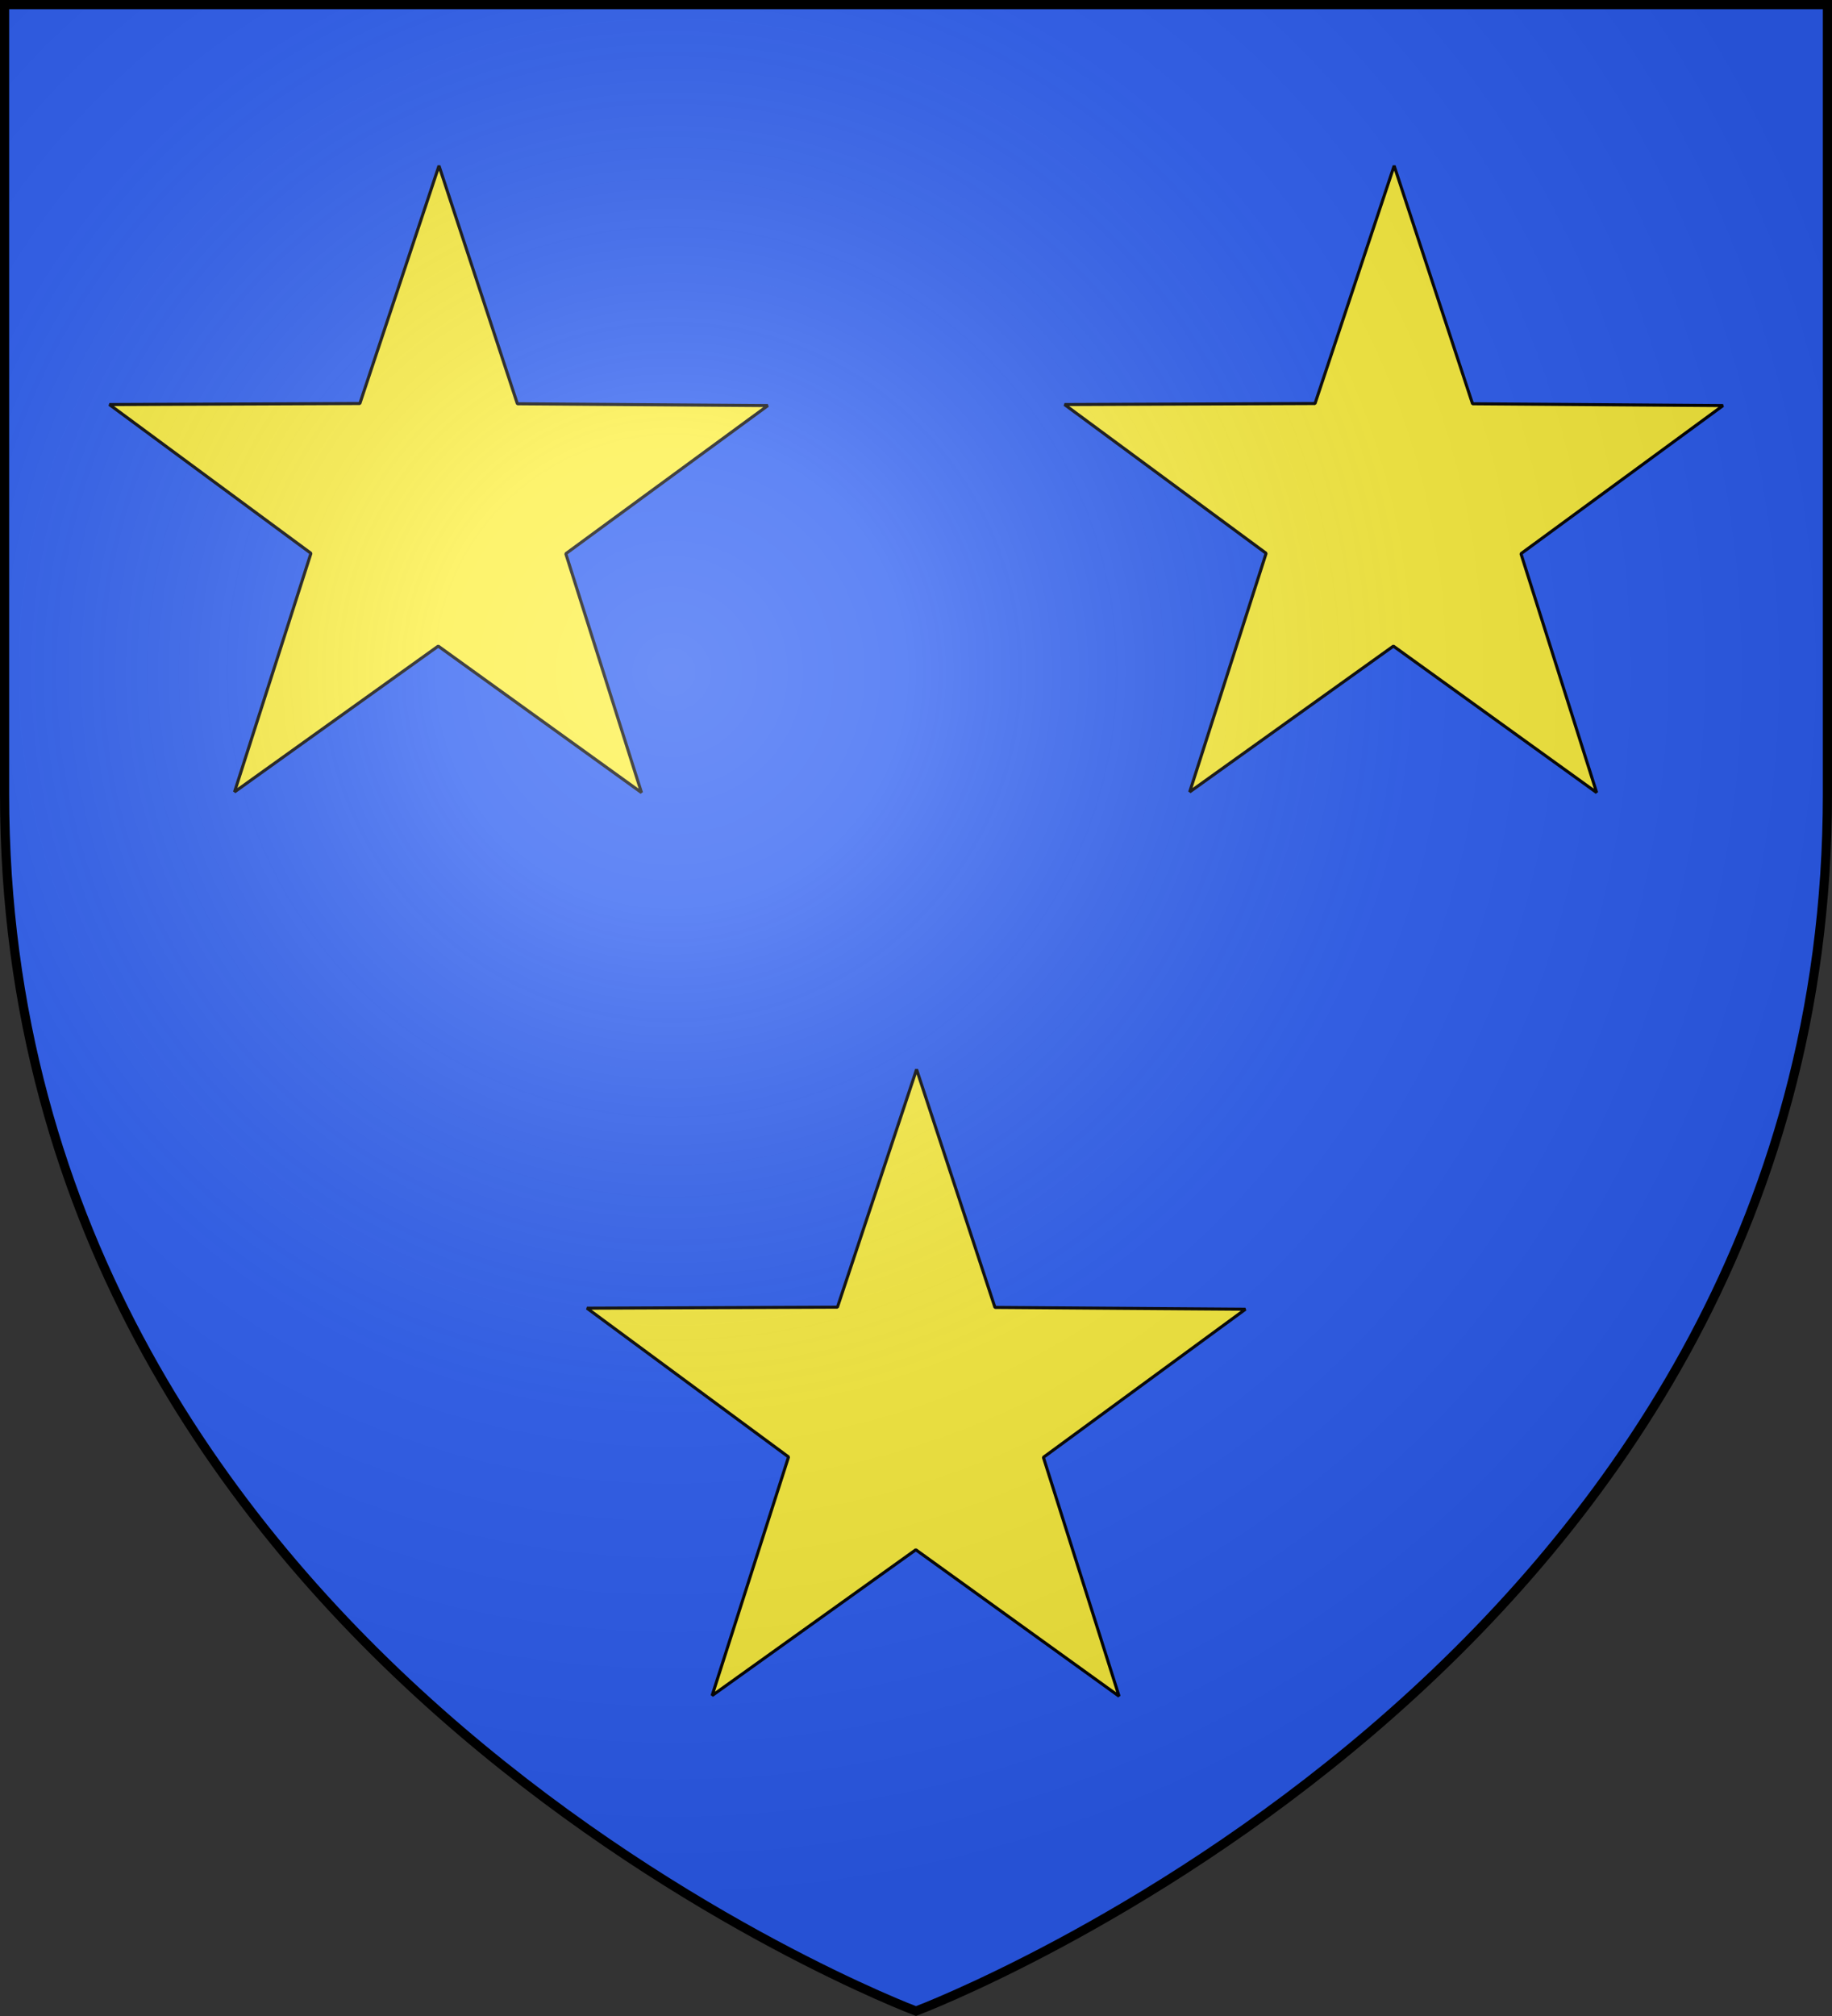 <?xml version="1.0" encoding="UTF-8" standalone="no"?>
<!-- Created with Inkscape (http://www.inkscape.org/) -->

<svg
   xmlns:dc="http://purl.org/dc/elements/1.1/"
   xmlns:cc="http://creativecommons.org/ns#"
   xmlns:rdf="http://www.w3.org/1999/02/22-rdf-syntax-ns#"
   xmlns:svg="http://www.w3.org/2000/svg"
   xmlns="http://www.w3.org/2000/svg"
   xmlns:xlink="http://www.w3.org/1999/xlink"
   version="1.1"
   width="600"
   height="660"
   viewBox="-300 -300 600 660"
   id="svg2">
  <rect x="-300" y="-300" width="600" height="660" fill="#333333" stroke="none"/>
  <title
     id="title3000">Blason d'Andrault de Langeron avant 1532</title>
  <defs
     id="defs4">
    <radialGradient
       cx="-80"
       cy="-80"
       r="405"
       id="Gradient1"
       gradientUnits="userSpaceOnUse">
      <stop
         id="stop7"
         style="stop-color:#ffffff;stop-opacity:0.31"
         offset="0" />
      <stop
         id="stop9"
         style="stop-color:#ffffff;stop-opacity:0.25"
         offset="0.19" />
      <stop
         id="stop11"
         style="stop-color:#6b6b6b;stop-opacity:0.125"
         offset="0.6" />
      <stop
         id="stop13"
         style="stop-color:#000000;stop-opacity:0.125"
         offset="1" />
    </radialGradient>
    <clipPath
       id="shield_cut">
      <path
         d="m -298.5,-298.5 h 597 V -40 C 298.5,246.2 0,358.39 0,358.39 0,358.39 -298.5,246.2 -298.5,-40 z"
         id="shield" />
    </clipPath>
  </defs>
  <g
     clip-path="url(#shield_cut)"
     id="layer4"
     style="stroke:#000000;stroke-width:3">
    <use
       id="use3008"
       style="fill:#2b5df2;stroke:none"
       x="0"
       y="0"
       width="600"
       height="660"
       xlink:href="#shield" />
  </g>
  <g
     id="layer3">
    <g
       transform="translate(-298.405,-305.602)"
       id="g3005"
       style="display:inline">
      <g
         id="g3001">
        <path
           d="M 160.614,203.467 99.357,148.935 28.101,189.539 61.034,114.429 0.398,59.208 82.009,67.319 115.79,-7.414 133.295,72.709 214.809,81.743 144.017,123.151 z"
           transform="matrix(0.995,-0.103,0.103,0.995,27.732,79.172)"
           id="path2995"
           style="fill:#fcef3c;fill-opacity:1;stroke:#000000;stroke-width:1;stroke-linecap:round;stroke-linejoin:bevel;stroke-miterlimit:4;stroke-opacity:1;stroke-dasharray:none;stroke-dashoffset:0" />
        <path
           d="M 160.614,203.467 99.357,148.935 28.101,189.539 61.034,114.429 0.398,59.208 82.009,67.319 115.79,-7.414 133.295,72.709 214.809,81.743 144.017,123.151 z"
           transform="matrix(0.995,-0.103,0.103,0.995,340.558,79.172)"
           id="path2997"
           style="fill:#fcef3c;fill-opacity:1;stroke:#000000;stroke-width:1;stroke-linecap:round;stroke-linejoin:bevel;stroke-miterlimit:4;stroke-opacity:1;stroke-dasharray:none;stroke-dashoffset:0" />
      </g>
      <path
         d="M 160.614,203.467 99.357,148.935 28.101,189.539 61.034,114.429 0.398,59.208 82.009,67.319 115.79,-7.414 133.295,72.709 214.809,81.743 144.017,123.151 z"
         transform="matrix(0.995,-0.103,0.103,0.995,184.145,375.007)"
         id="path2999"
         style="fill:#fcef3c;fill-opacity:1;stroke:#000000;stroke-width:1;stroke-linecap:round;stroke-linejoin:bevel;stroke-miterlimit:4;stroke-opacity:1;stroke-dasharray:none;stroke-dashoffset:0" />
    </g>
  </g>
  <g
     id="layer2">
    <use
       id="use24"
       style="fill:url(#Gradient1)"
       x="0"
       y="0"
       width="600"
       height="660"
       xlink:href="#shield" />
  </g>
  <g
     id="layer1">
    <use
       id="use27"
       style="fill:none;stroke:#000000;stroke-width:3"
       x="0"
       y="0"
       width="600"
       height="660"
       xlink:href="#shield" />
  </g>
</svg>
